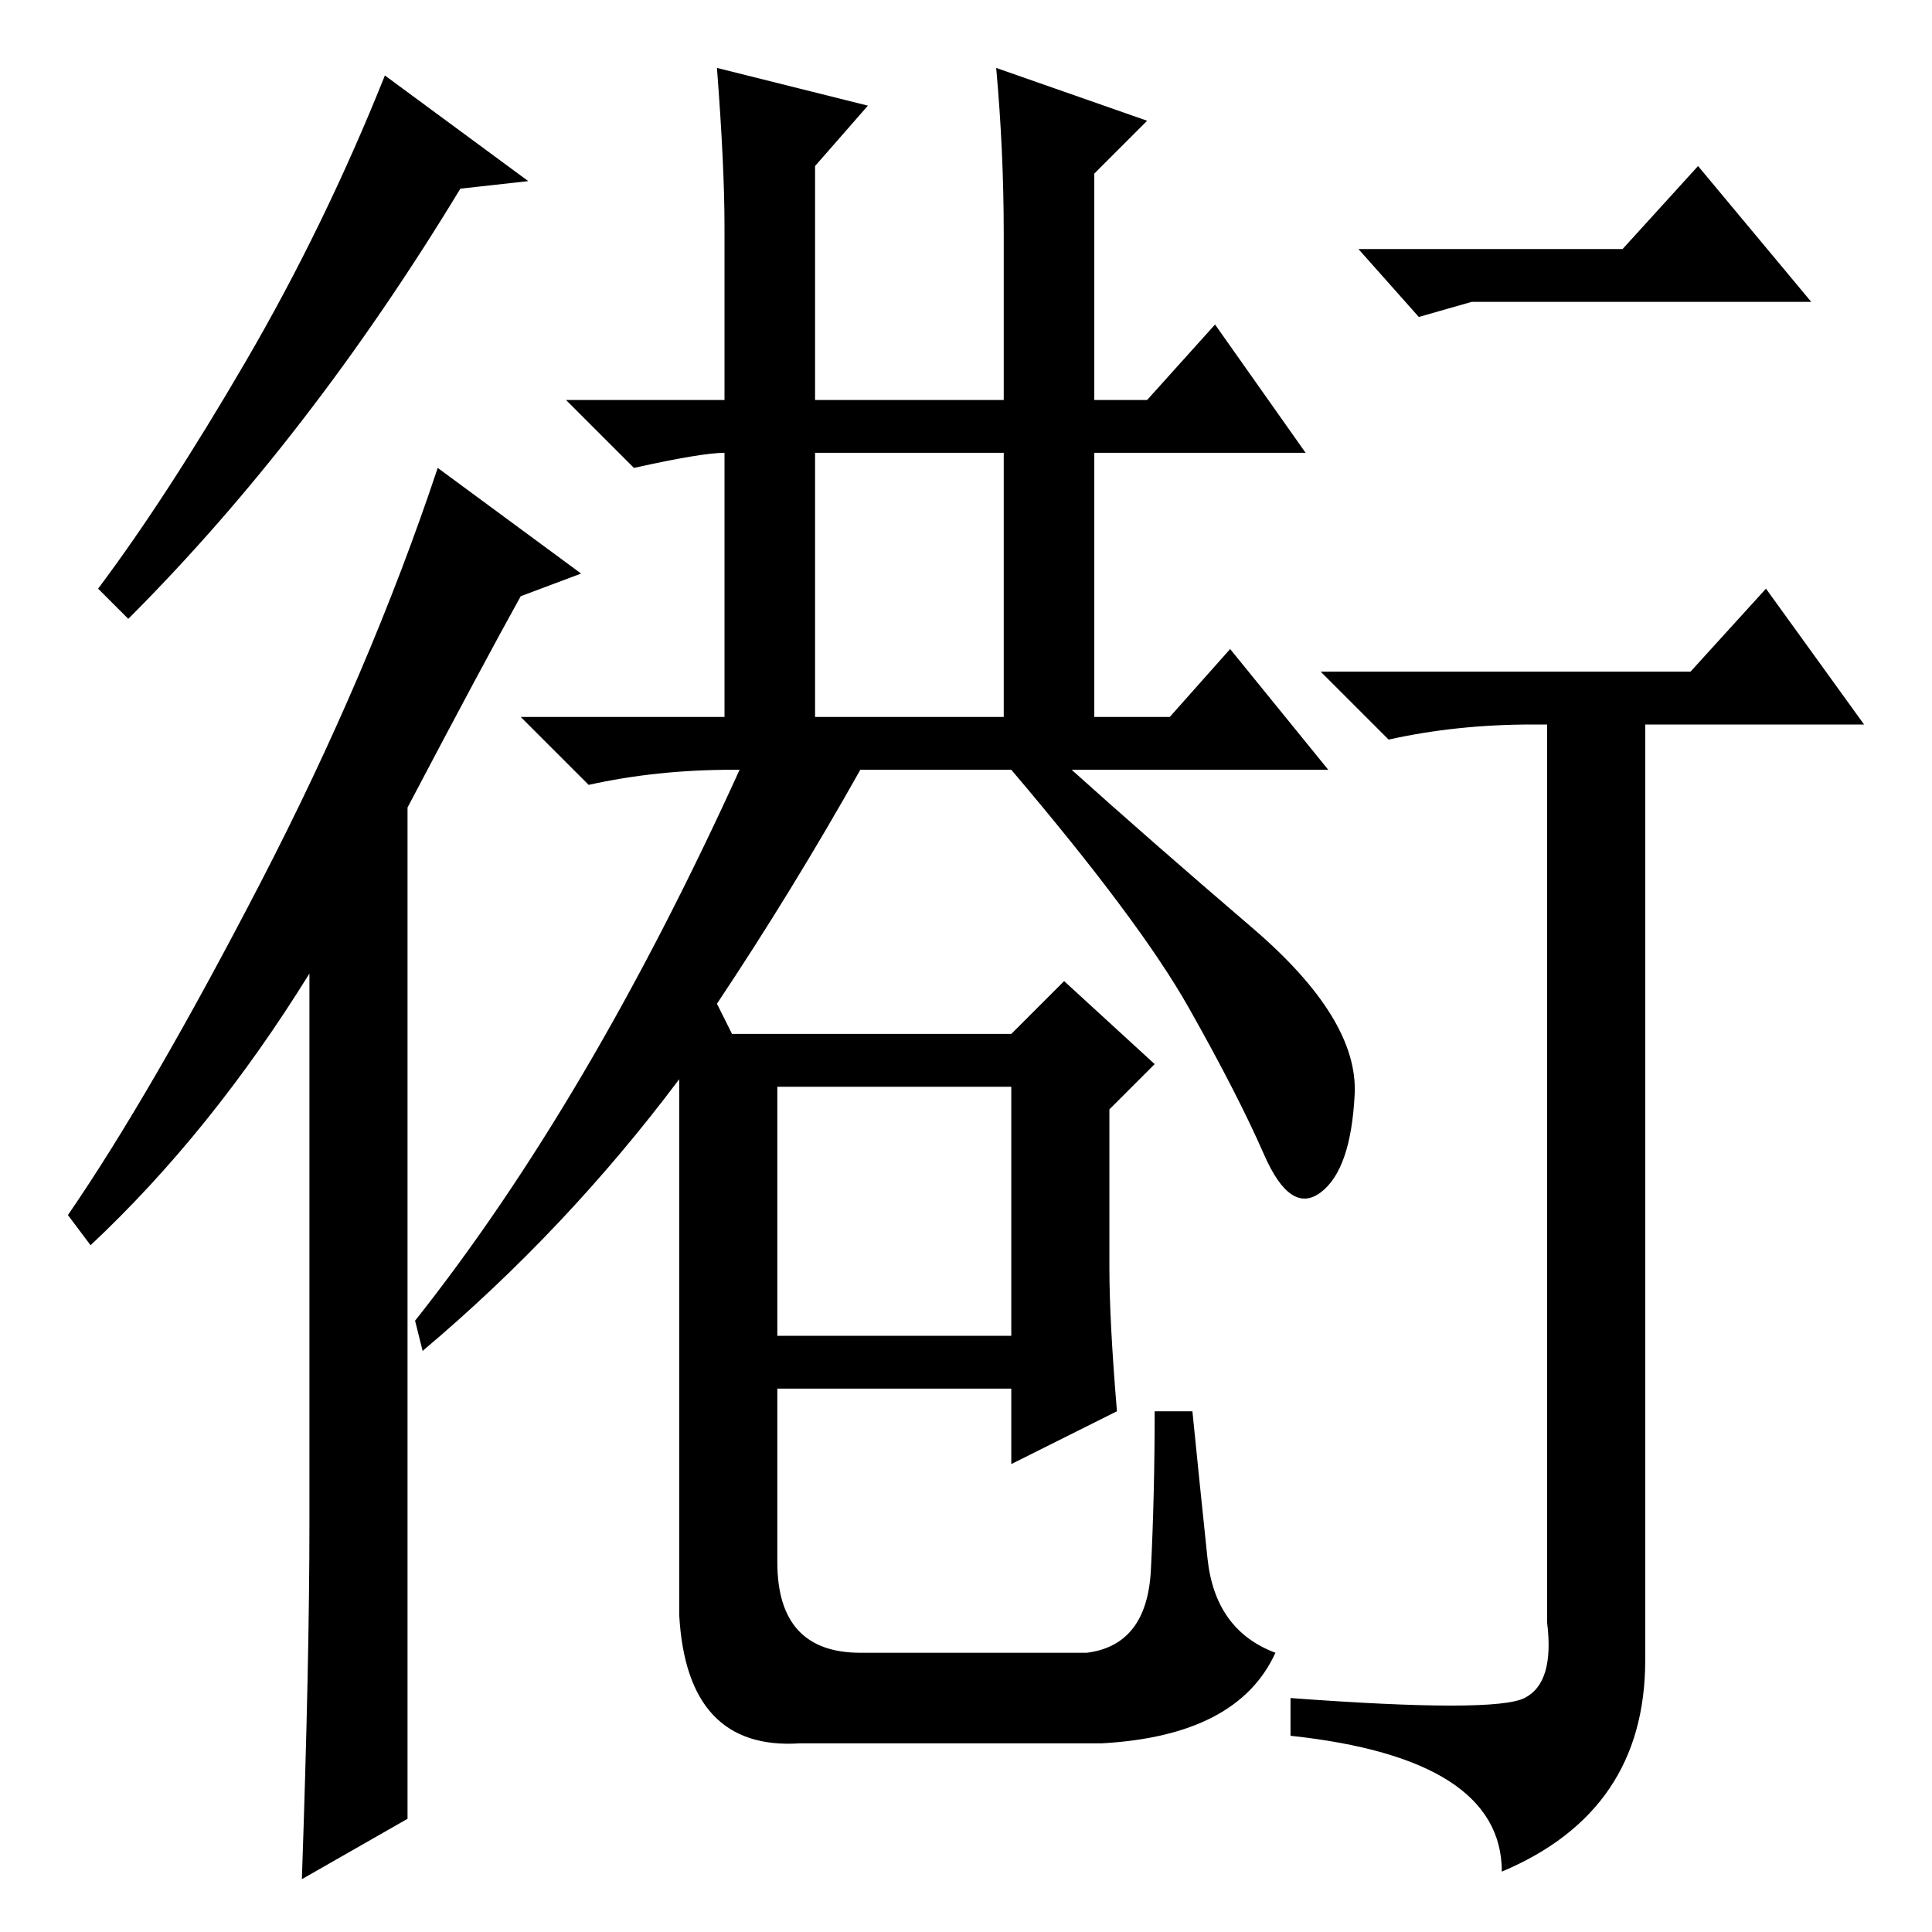 <?xml version="1.0" standalone="no"?>
<!DOCTYPE svg PUBLIC "-//W3C//DTD SVG 1.1//EN" "http://www.w3.org/Graphics/SVG/1.1/DTD/svg11.dtd" >
<svg xmlns="http://www.w3.org/2000/svg" xmlns:xlink="http://www.w3.org/1999/xlink" version="1.1" viewBox="0 -36 256 256">
  <g transform="matrix(1 0 0 -1 0 220)">
   <path fill="currentColor"
d="M54 149v-134l-14 -8q1 29 1 47v73q-13 -21 -29 -36l-3 4q11 16 25.5 44t23.5 55l19 -14l-8 -3q-5 -9 -15 -28zM108 161h25v35h-25v-35zM103 79h31v33h-31v-33zM142 154q10 -9 24 -21t13.5 -22t-4.5 -13t-7.5 5t-10 19.5t-23.5 31.5h8zM114 154q-9 -16 -19 -31l2 -4h37
l7 7l12 -11l-6 -6v-21q0 -7 1 -19l-14 -7v10h-31v-23q0 -12 11 -12h30q8 1 8.5 11t0.5 21h5q1 -10 2 -19.5t9 -12.5q-5 -11 -23 -12h-40q-15 -1 -16 17v71q-15 -20 -34 -36l-1 4q23 29 43 73h-1q-10 0 -19 -2l-9 9h27v35q-3 0 -12 -2l-9 9h21v23q0 8 -1 21l20 -5l-7 -8v-31
h25v22q0 11 -1 22l20 -7l-7 -7v-30h7l9 10l12 -17h-28v-35h10l8 9l13 -16h-62zM17 174l-4 4q9 12 19.5 30t18.5 38l19 -14l-9 -1q-20 -33 -44 -57zM203 160q-10 0 -19 -2l-9 9h49l10 11l13 -18h-29v-124q0 -20 -19 -28q0 15 -28 18v5q27 -2 31 0t3 10v119h-2zM188 214l-8 9
h35l10 11l15 -18h-45z" />
  </g>

</svg>
